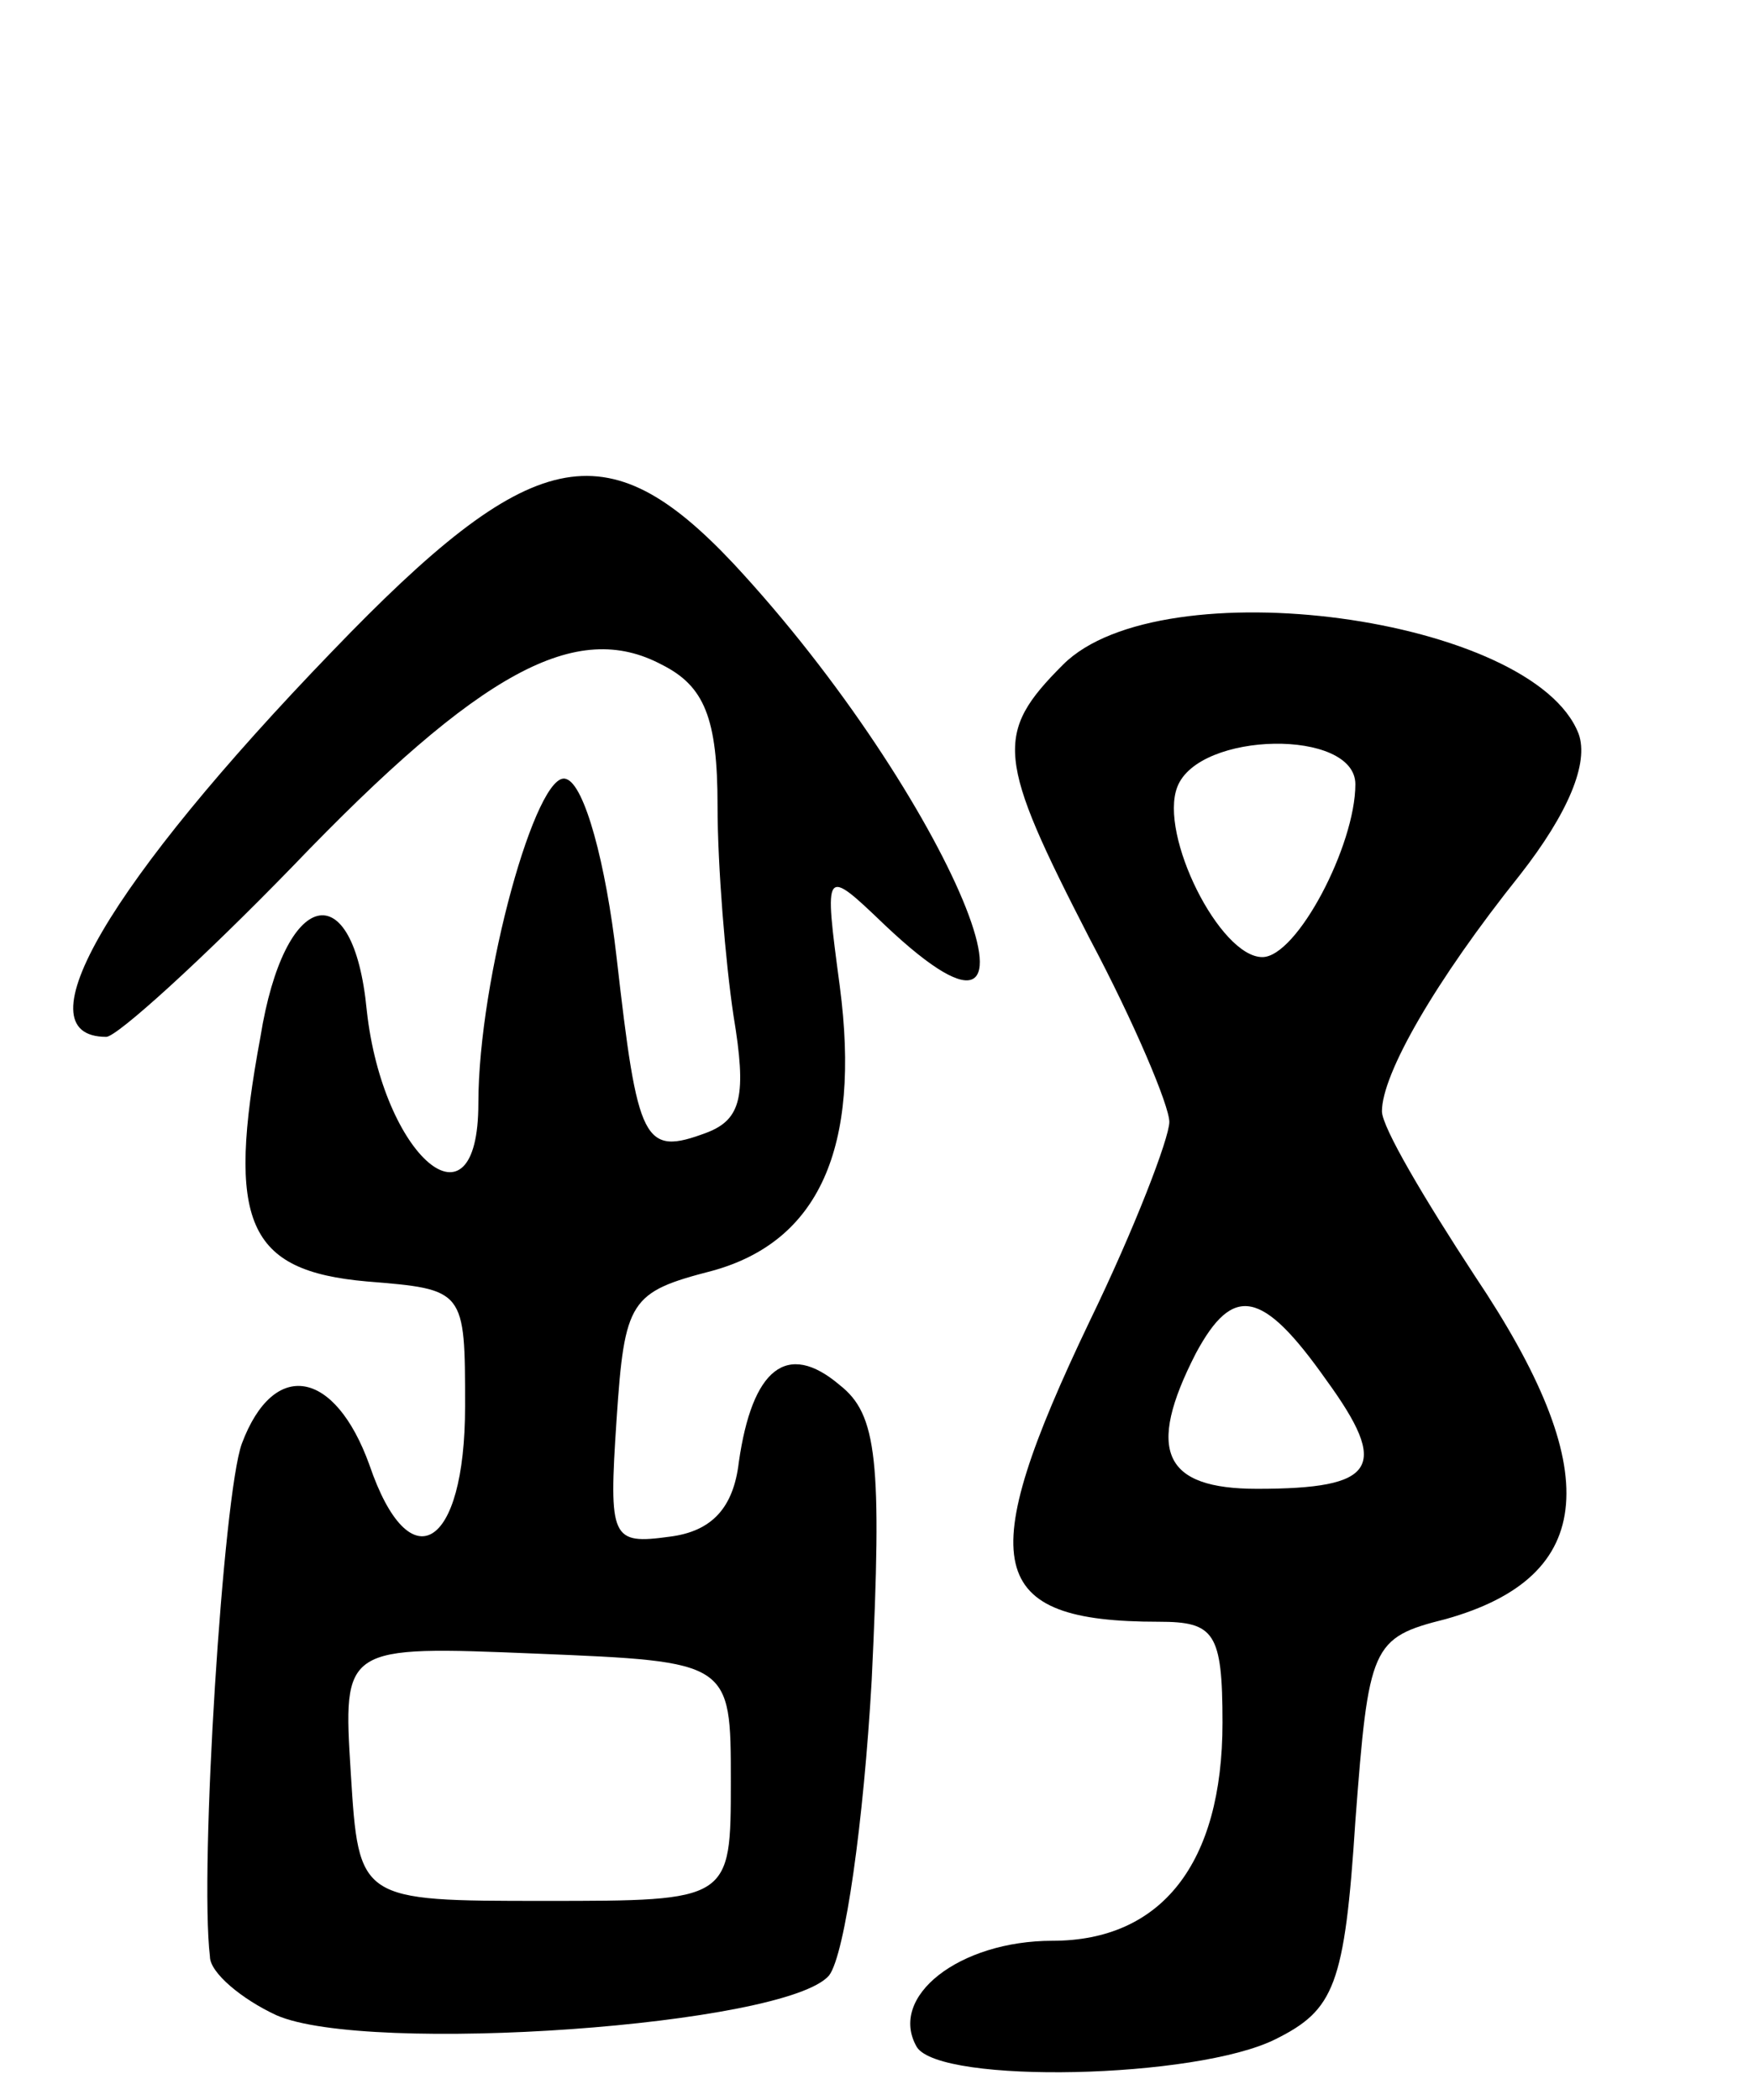 <svg version="1.0" xmlns="http://www.w3.org/2000/svg"
 width="66pt" height="79pt" viewBox="0 0 66 79"
 preserveAspectRatio="xMidYMid meet">
<g transform="translate(0,79) scale(0.1,-0.1)"
fill="#000000" stroke="none">
<path d="M125 545 c-84 -87 -118 -145 -85 -145 4 0 36 29 70 64 71 74 107 93
139 76 16 -8 21 -20 21 -53 0 -23 3 -59 6 -79 5 -30 3 -39 -10 -44 -24 -9 -26
-4 -34 66 -4 35 -12 65 -19 67 -11 4 -33 -75 -33 -122 0 -51 -36 -20 -42 35
-5 52 -31 46 -40 -10 -13 -70 -5 -88 40 -92 37 -3 37 -3 37 -47 0 -54 -21 -66
-36 -22 -13 36 -36 40 -48 8 -7 -19 -16 -160 -12 -193 0 -6 12 -16 25 -22 34
-15 192 -4 208 15 6 8 13 58 16 111 4 83 2 100 -12 111 -20 17 -33 6 -38 -29
-2 -17 -10 -26 -26 -28 -22 -3 -23 -1 -20 44 3 45 5 48 36 56 40 11 56 46 48
107 -6 45 -6 45 17 23 73 -69 24 49 -57 136 -48 51 -76 45 -151 -33z m150
-425 c0 -45 0 -45 -70 -45 -70 0 -70 0 -73 48 -3 48 -3 48 70 45 73 -3 73 -3
73 -48z"/>
<path d="M400 540 c-26 -26 -25 -35 10 -103 17 -32 30 -63 30 -69 0 -6 -13
-40 -30 -75 -44 -92 -39 -113 26 -113 21 0 24 -4 24 -38 0 -53 -23 -82 -64
-82 -35 0 -62 -21 -51 -40 9 -14 105 -12 135 3 22 11 26 20 30 82 5 66 6 69
34 76 57 16 60 56 11 129 -19 29 -35 56 -35 62 0 14 20 49 52 89 18 23 26 42
22 53 -17 44 -157 63 -194 26z m110 -45 c0 -23 -22 -65 -35 -65 -16 0 -39 46
-32 64 8 21 67 22 67 1z m-11 -224 c24 -33 19 -41 -26 -41 -35 0 -42 14 -23
51 14 26 25 24 49 -10z"/>
</g>
</svg>
